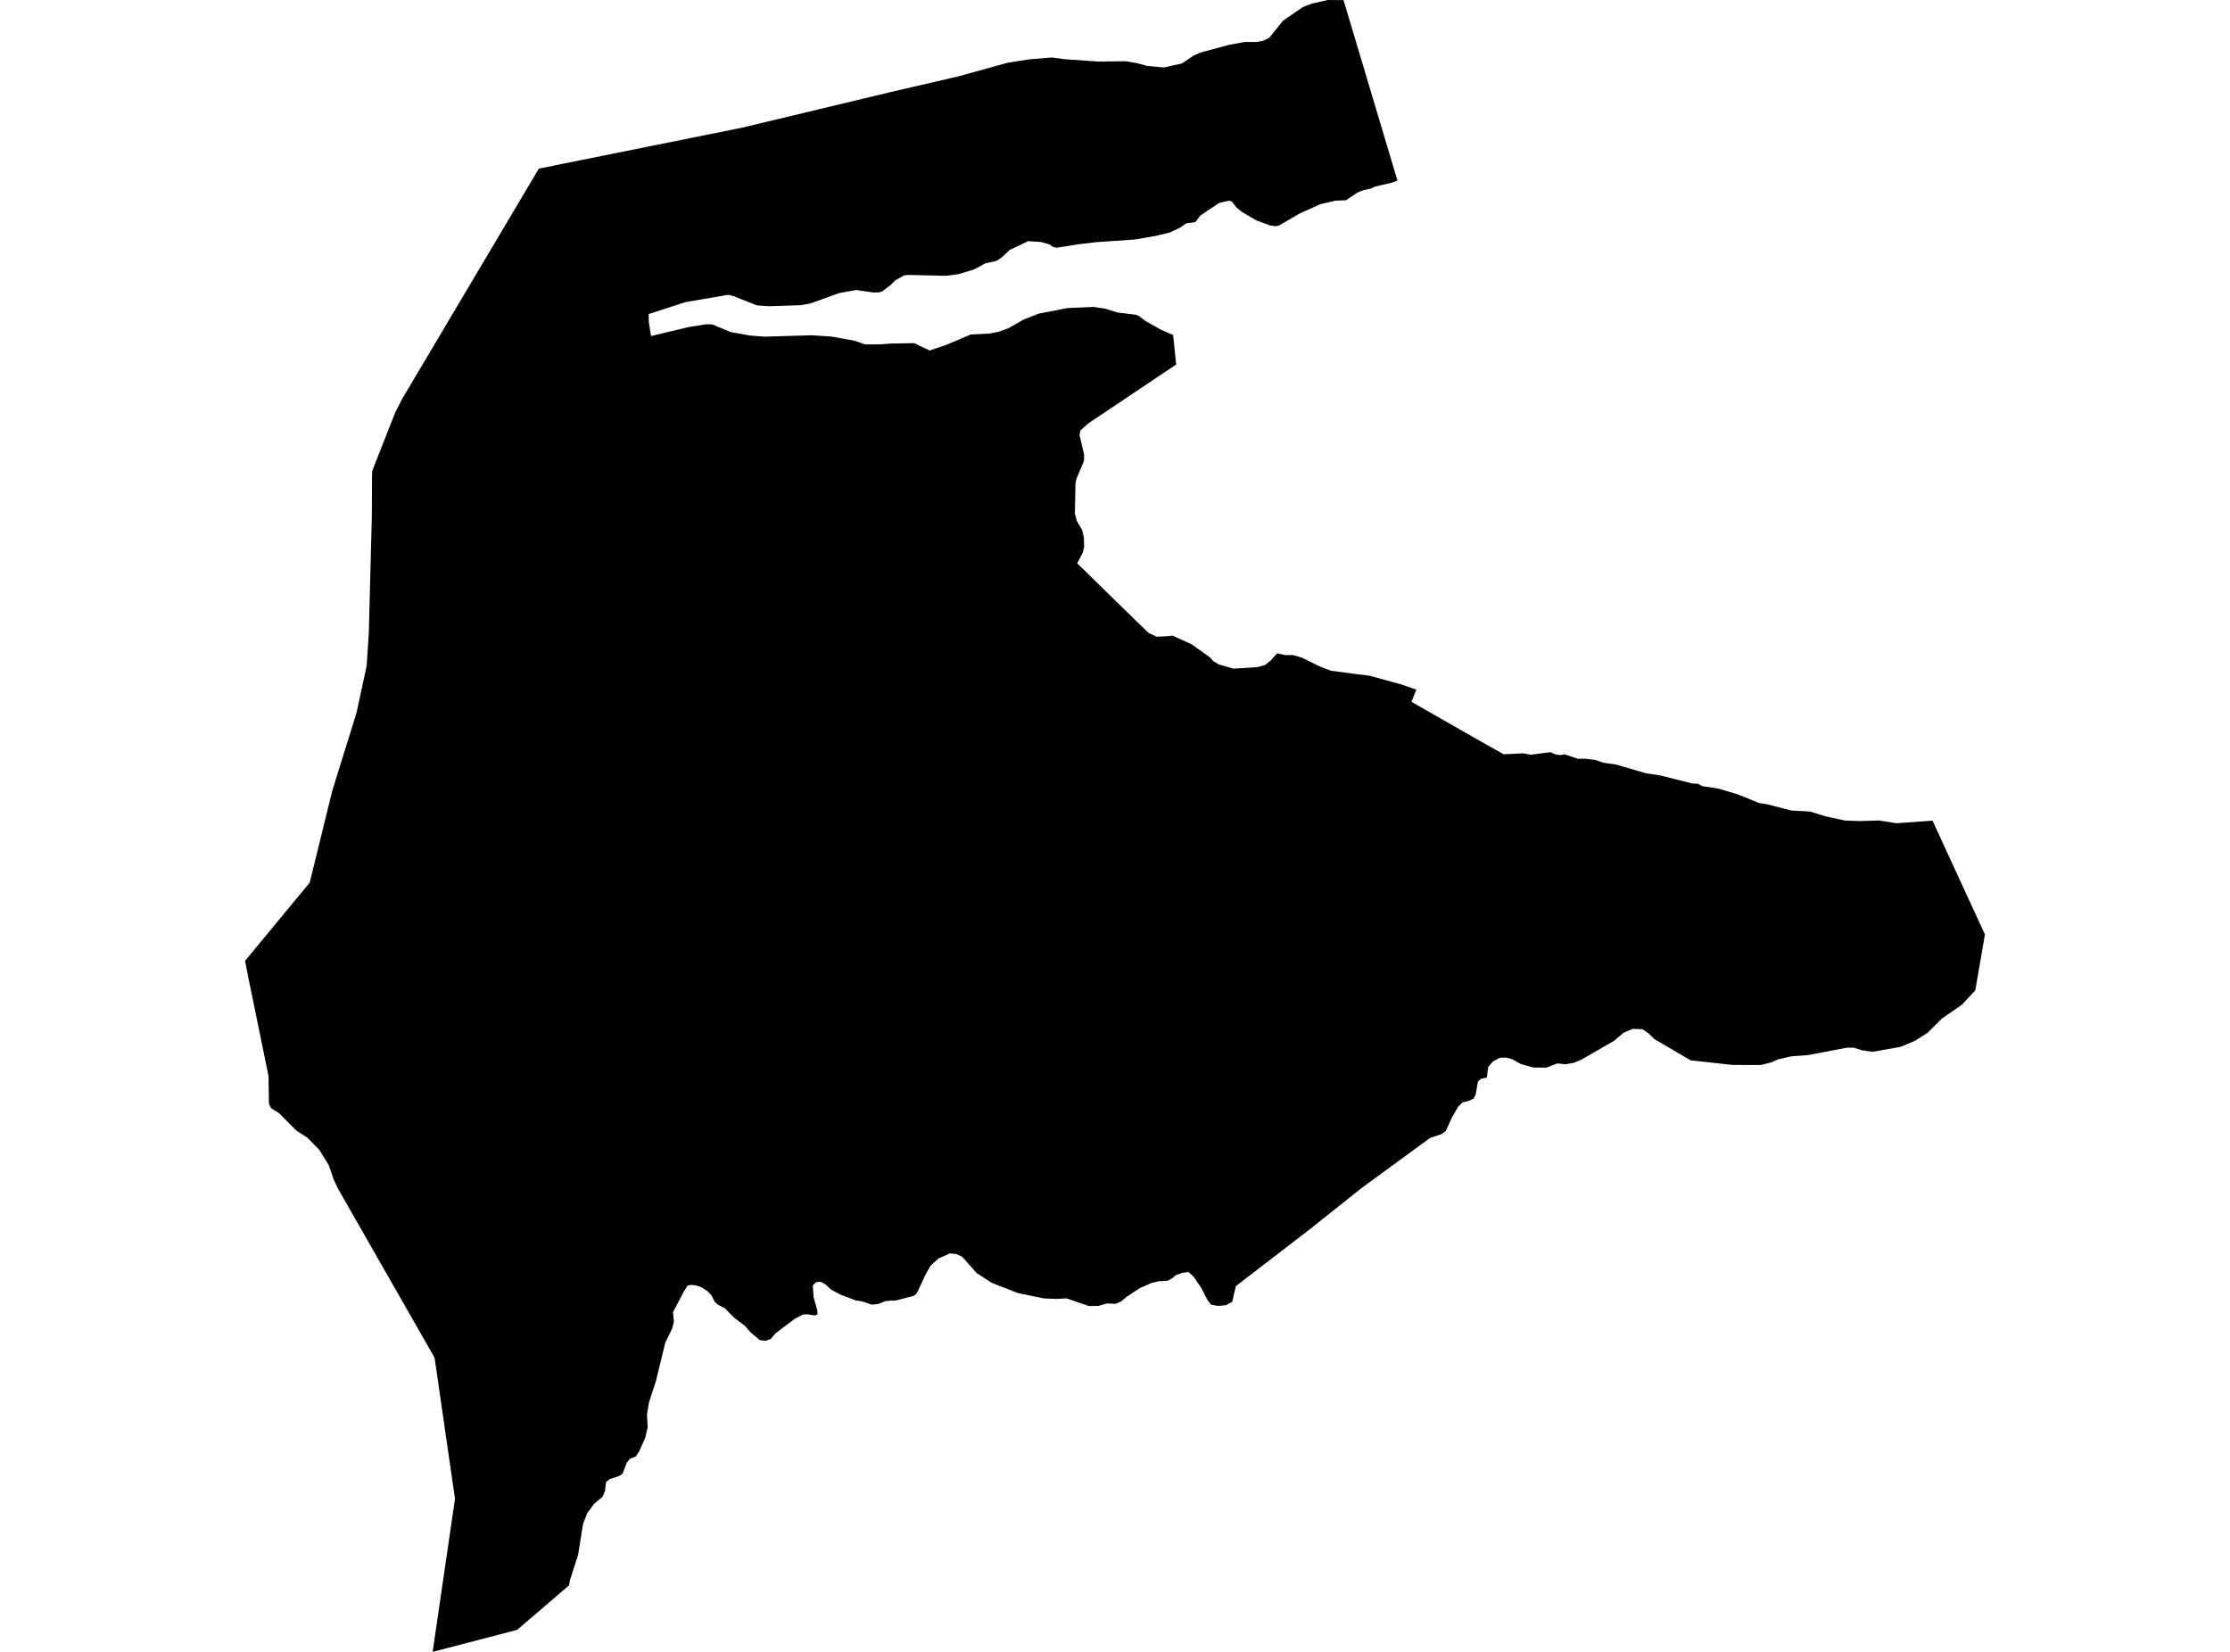 <?xml version='1.0'?>
<svg  baseProfile = 'tiny' width = '540' height = '400' stroke-linecap = 'round' stroke-linejoin = 'round' version='1.1' xmlns='http://www.w3.org/2000/svg'>
<path id='1806701001' title='1806701001'  d='M 338.393 43.717 337.037 44.236 332.927 45.189 331.995 45.656 330.173 46.048 328.733 46.609 325.936 48.494 323.383 48.59 319.697 49.448 314.655 51.725 309.739 54.607 308.892 54.776 307.621 54.607 304.263 53.388 300.735 51.312 299.496 50.327 298.341 48.844 297.621 48.59 295.206 49.151 290.672 52.191 289.454 53.78 287.24 54.088 285.842 55.073 283.384 56.27 279.783 57.138 274.74 58.007 265.567 58.632 260.991 59.162 255.938 59.988 255.048 59.829 254.031 59.151 252.071 58.6 248.978 58.399 244.529 60.507 242.495 62.382 241.267 63.197 238.682 63.727 235.843 65.263 232.072 66.386 229.095 66.788 224.053 66.672 220.017 66.566 218.916 66.693 216.797 67.89 215.695 69.002 213.577 70.591 212.856 70.803 211.373 70.814 207.337 70.231 203.185 70.973 196.151 73.515 193.768 73.907 186.258 74.151 183.291 73.949 177.635 71.714 176.364 71.375 165.972 73.165 157.074 76.047 157.116 78.017 157.646 81.375 166.883 79.172 171.046 78.515 172.444 78.547 176.946 80.411 181.533 81.237 185.018 81.523 196.554 81.184 201.352 81.502 206.914 82.508 209.509 83.398 213.206 83.377 215.706 83.197 221.437 83.091 222.75 83.769 225.134 84.871 229.074 83.536 235.091 80.994 239.593 80.771 241.839 80.337 244.211 79.468 247.813 77.413 251.499 75.951 258.417 74.606 264.825 74.32 267.622 74.744 270.556 75.665 274.973 76.206 275.778 76.502 277.187 77.604 281.054 79.807 284.073 81.121 284.814 88.271 264.582 101.819 263.522 102.54 261.616 104.256 261.414 105.368 262.527 110.092 262.495 111.586 260.641 116.024 260.429 117.169 260.292 124.414 260.811 126.247 262.039 128.333 262.474 130.208 262.527 132.465 262.188 133.831 260.842 136.395 275.069 150.314 278.172 153.29 280.132 154.18 283.056 154.043 283.903 153.905 288.575 156.023 292.96 159.159 293.892 160.176 295.174 160.896 298.659 161.913 304.507 161.542 306.328 161.034 307.684 159.964 309.252 158.206 311.244 158.629 313.15 158.619 315.237 159.254 319.739 161.447 322.292 162.422 328.658 163.258 331.667 163.629 339.442 165.769 342.969 166.998 341.794 169.943 357.948 179.18 364.113 182.643 368.901 182.421 370.638 182.76 375.437 182.146 376.708 182.696 377.937 182.855 378.827 182.643 382.1 183.735 384.007 183.735 386.348 184.021 388.254 184.698 391.231 185.112 398.614 187.262 401.845 187.728 409.906 189.741 411.146 189.783 412.247 190.376 416.114 190.959 420.785 192.347 426.008 194.465 427.872 194.751 433.815 196.266 438.317 196.51 441.971 197.654 446.812 198.702 450.371 198.819 455.085 198.681 459.195 199.349 467.977 198.724 471.61 206.636 480.656 226.286 478.326 239.803 475.116 243.267 470.286 246.604 466.737 250.11 463.729 252.027 460.254 253.489 453.433 254.707 450.88 254.326 448.888 253.701 447.193 253.701 437.903 255.481 433.793 255.788 430.573 256.519 428.921 257.25 426.378 257.896 419.588 257.875 409.398 256.762 400.648 251.635 399.154 250.195 397.714 249.22 396.316 249.178 395.383 249.135 393.138 250.078 390.892 252.006 385.638 255.046 385.341 255.216 382.937 256.593 381.072 257.366 379.081 257.716 377.121 257.504 374.452 258.531 371.274 258.5 368.297 257.663 366.136 256.476 364.643 256.095 363.16 256.148 361.507 257.048 360.374 258.372 360.035 260.925 358.636 261.232 357.884 261.91 357.333 265.067 356.836 266.01 355.692 266.561 354.166 266.953 353.107 267.98 351.592 270.586 350.12 273.827 349.06 274.633 346.306 275.544 329.591 287.778 317.451 297.45 299.263 311.443 298.384 315.235 296.858 316.051 294.994 316.231 293.257 315.934 292.314 314.663 290.905 311.899 288.988 309.091 287.791 308.032 286.308 308.212 284.655 308.805 283.861 309.536 282.717 310.14 280.556 310.267 278.776 310.702 276.022 311.909 272.844 314.007 271.531 315.119 270.132 315.723 268.014 315.638 265.895 316.242 263.65 316.252 258.258 314.398 256.012 314.536 252.824 314.42 246.5 313.117 240.133 310.627 236.479 308.255 233.025 304.356 231.627 303.678 230.017 303.509 227.22 304.759 225.314 306.517 224.053 308.774 222.326 312.534 221.818 313.382 221.182 313.816 216.818 314.939 215.716 314.939 214.361 315.076 212.623 315.765 211.14 315.934 208.81 315.14 207.189 314.886 203.545 313.498 201.289 312.312 199.88 310.998 198.651 310.363 197.592 310.49 196.829 311.263 197.009 314.112 197.91 317.259 197.963 318.244 197.285 318.54 195.59 318.254 194.478 318.297 192.497 319.324 187.762 322.883 186.66 324.208 185.431 324.684 183.991 324.515 181.819 322.693 180.368 321.04 177.73 319.049 175.516 316.792 173.864 315.956 173.101 315.267 172.243 313.615 171.343 312.682 169.86 311.708 168.461 311.242 167.307 311.125 166.502 311.295 165.495 312.915 162.964 317.778 163.186 320.034 162.773 321.697 161.089 325.161 158.832 334.451 157.159 339.567 156.661 342.512 156.841 345.573 156.258 348.137 154.744 351.506 153.938 352.703 152.593 353.211 151.788 354.154 150.739 356.887 149.85 357.438 147.604 358.179 146.756 358.899 146.513 360.986 145.92 362.437 143.854 364.153 142.17 366.463 141.163 369.1 139.998 376.473 138.028 382.575 137.784 383.899 125.232 394.672 104.766 400 110.179 362.925 108.389 350.584 105.243 328.784 81.885 287.906 80.815 285.66 79.608 282.122 77.309 278.425 74.449 275.501 71.811 273.806 67.595 269.569 65.636 268.34 65.127 267.27 65.011 260.502 61.462 243.182 60.127 236.71 59.344 232.663 75 213.723 80.466 191.467 86.334 172.601 88.792 161.214 89.311 153.29 90.042 125.039 90.084 115.749 90.127 114.128 90.709 112.55 95.709 99.87 97.393 96.576 130.486 40.825 179.732 30.91 208.895 23.919 215.695 22.288 232.146 18.474 244.021 15.19 249.286 14.364 254.709 13.919 257.728 14.332 265.969 14.904 272.505 14.83 275.175 15.254 277.812 15.964 281.806 16.334 286.17 15.381 288.924 13.538 290.704 12.722 297.748 10.826 301.392 10.169 304.326 10.159 305.894 9.862 307.377 9.131 310.672 5.021 315.46 1.727 317.663 0.869 321.561 0 325.343 0.032 338.393 43.717 Z' />
</svg>